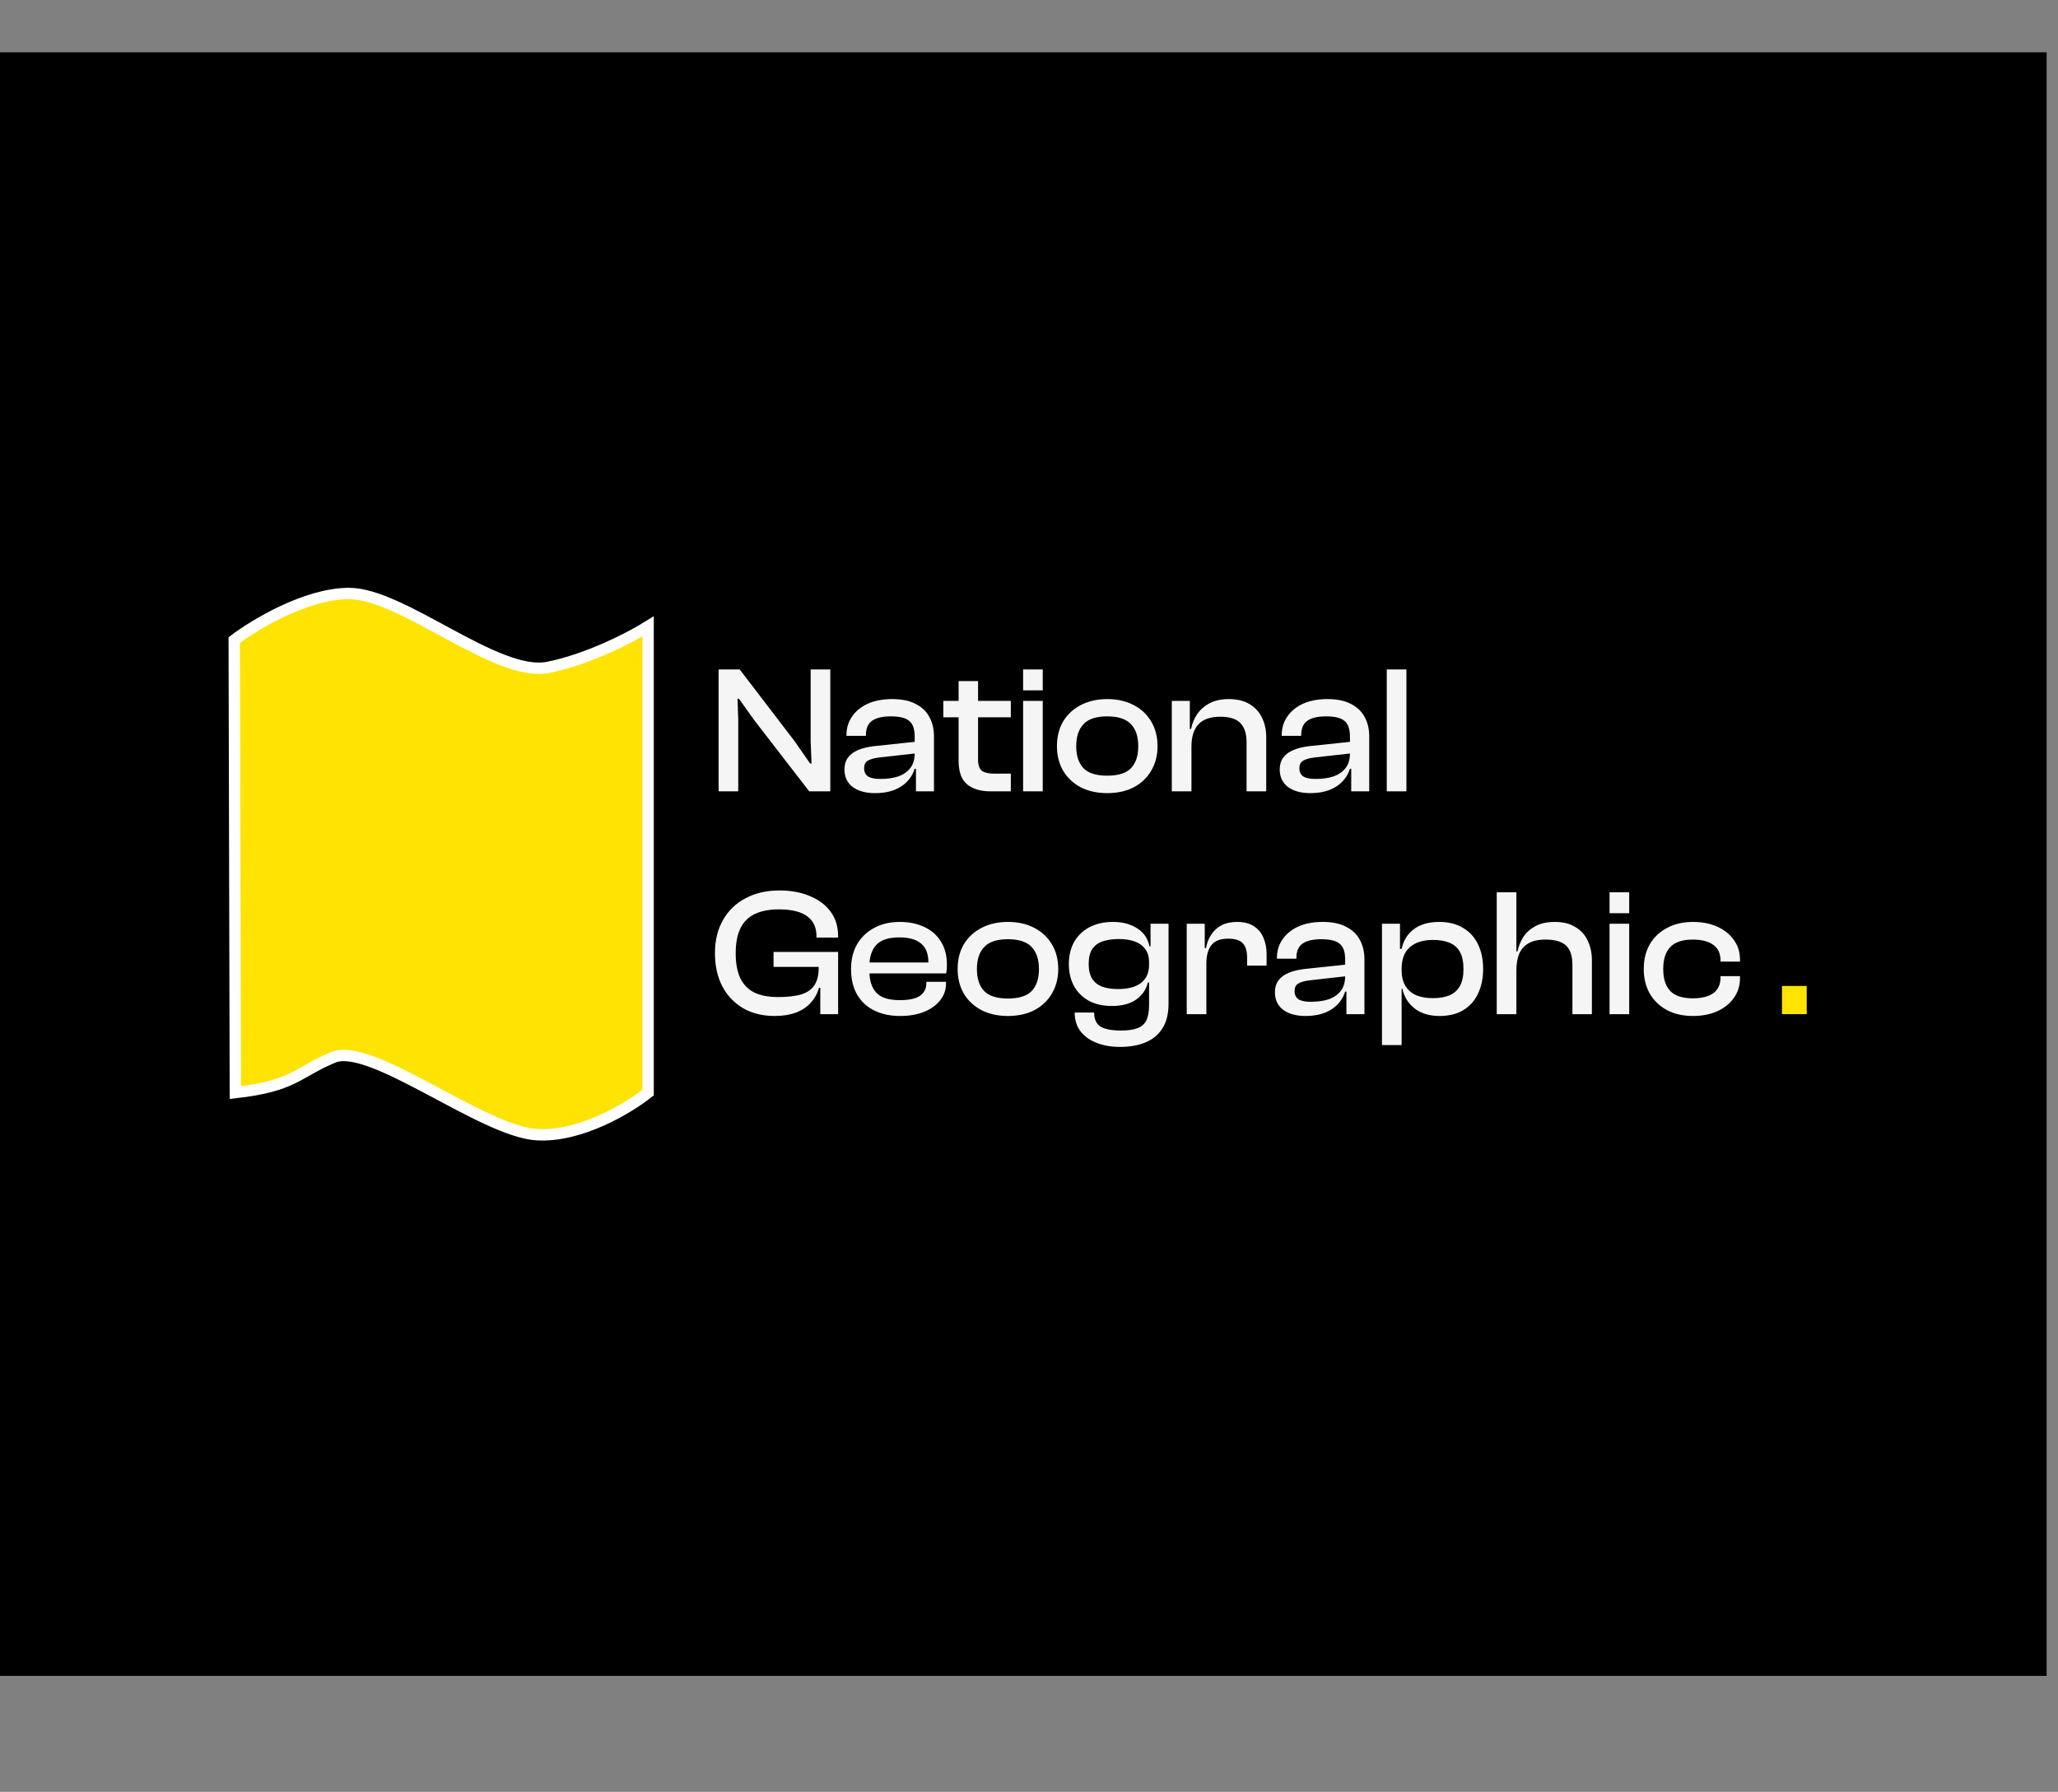 <svg width="905" height="788" viewBox="0 0 905 788" fill="none" xmlns="http://www.w3.org/2000/svg">
<rect x="0" y="0" width="905" height="788" fill="#808080" stroke="none"/>
<rect y="23" width="900" height="714" fill="black"/>
<path d="M324.64 348H316V294.4H325.28L349.28 325.76L356.24 335.76H356.88L356.48 326.08V294.4H365.12V348H355.84L331.68 316.72L324.96 307.28H324.32L324.64 316.56V348ZM410.709 348H402.789V337.76L402.229 337.52V323.92C402.229 320.613 401.429 318.32 399.829 317.04C398.283 315.707 395.589 315.04 391.749 315.04C388.069 315.04 385.323 315.68 383.509 316.96C381.696 318.24 380.789 320.347 380.789 323.28V323.6H372.229V323.28C372.229 320.24 373.029 317.547 374.629 315.2C376.229 312.8 378.523 310.907 381.509 309.52C384.549 308.133 388.176 307.44 392.389 307.44C396.603 307.44 400.043 308.16 402.709 309.6C405.429 310.987 407.429 312.907 408.709 315.36C410.043 317.813 410.709 320.64 410.709 323.84V348ZM384.789 348.8C380.683 348.8 377.403 347.893 374.949 346.08C372.549 344.213 371.349 341.653 371.349 338.4C371.349 336.32 371.856 334.587 372.869 333.2C373.936 331.76 375.429 330.64 377.349 329.84C379.269 329.04 381.536 328.48 384.149 328.16L403.029 326.16V331.28L386.629 333.12C384.389 333.387 382.709 333.867 381.589 334.56C380.523 335.2 379.989 336.293 379.989 337.84C379.989 339.44 380.549 340.64 381.669 341.44C382.843 342.187 384.656 342.56 387.109 342.56C390.149 342.56 392.789 342.187 395.029 341.44C397.269 340.64 399.029 339.413 400.309 337.76C401.589 336.107 402.229 333.973 402.229 331.36L403.349 331.52V338.08H402.229C401.163 341.44 399.109 344.08 396.069 346C393.083 347.867 389.323 348.8 384.789 348.8ZM444.502 348H435.382C431.115 348 427.729 346.96 425.222 344.88C422.769 342.8 421.542 339.36 421.542 334.56V299.52H430.102V334.08C430.102 336.533 430.689 338.187 431.862 339.04C433.035 339.84 434.849 340.24 437.302 340.24H444.502V348ZM444.502 315.44H414.822V308.24H444.502V315.44ZM458.546 348H449.906V308.24H458.546V348ZM458.546 303.6H449.906V294.4H458.546V303.6ZM486.867 348.8C482.494 348.8 478.627 347.947 475.267 346.24C471.96 344.48 469.374 342.053 467.507 338.96C465.694 335.813 464.787 332.213 464.787 328.16C464.787 324 465.694 320.373 467.507 317.28C469.374 314.187 471.96 311.787 475.267 310.08C478.627 308.32 482.494 307.44 486.867 307.44C491.347 307.44 495.24 308.32 498.547 310.08C501.854 311.787 504.414 314.187 506.227 317.28C508.094 320.373 509.027 324 509.027 328.16C509.027 332.213 508.094 335.813 506.227 338.96C504.414 342.053 501.854 344.48 498.547 346.24C495.24 347.947 491.347 348.8 486.867 348.8ZM486.867 341.12C491.72 341.12 495.214 340.027 497.347 337.84C499.48 335.6 500.547 332.373 500.547 328.16C500.547 323.947 499.48 320.72 497.347 318.48C495.214 316.187 491.72 315.04 486.867 315.04C482.067 315.04 478.6 316.187 476.467 318.48C474.334 320.72 473.267 323.947 473.267 328.16C473.267 332.373 474.334 335.6 476.467 337.84C478.6 340.027 482.067 341.12 486.867 341.12ZM556.817 348H548.177V326.4C548.177 322.667 547.27 319.867 545.457 318C543.697 316.133 540.737 315.2 536.577 315.2C532.257 315.2 529.057 316.32 526.977 318.56C524.95 320.747 523.937 324 523.937 328.32L522.417 328.4L522.017 320.56H523.777C524.204 318.32 525.057 316.213 526.337 314.24C527.67 312.213 529.484 310.587 531.777 309.36C534.124 308.08 536.977 307.44 540.337 307.44C544.017 307.44 547.084 308.187 549.537 309.68C551.99 311.173 553.804 313.173 554.977 315.68C556.204 318.187 556.817 320.987 556.817 324.08V348ZM523.937 348H515.297V308.24H523.217V320.72L523.937 321.12V348ZM602.116 348H594.196V337.76L593.636 337.52V323.92C593.636 320.613 592.836 318.32 591.236 317.04C589.689 315.707 586.996 315.04 583.156 315.04C579.476 315.04 576.729 315.68 574.916 316.96C573.102 318.24 572.196 320.347 572.196 323.28V323.6H563.636V323.28C563.636 320.24 564.436 317.547 566.036 315.2C567.636 312.8 569.929 310.907 572.916 309.52C575.956 308.133 579.582 307.44 583.796 307.44C588.009 307.44 591.449 308.16 594.116 309.6C596.836 310.987 598.836 312.907 600.116 315.36C601.449 317.813 602.116 320.64 602.116 323.84V348ZM576.196 348.8C572.089 348.8 568.809 347.893 566.356 346.08C563.956 344.213 562.756 341.653 562.756 338.4C562.756 336.32 563.262 334.587 564.276 333.2C565.342 331.76 566.836 330.64 568.756 329.84C570.676 329.04 572.942 328.48 575.556 328.16L594.436 326.16V331.28L578.036 333.12C575.796 333.387 574.116 333.867 572.996 334.56C571.929 335.2 571.396 336.293 571.396 337.84C571.396 339.44 571.956 340.64 573.076 341.44C574.249 342.187 576.062 342.56 578.516 342.56C581.556 342.56 584.196 342.187 586.436 341.44C588.676 340.64 590.436 339.413 591.716 337.76C592.996 336.107 593.636 333.973 593.636 331.36L594.756 331.52V338.08H593.636C592.569 341.44 590.516 344.08 587.476 346C584.489 347.867 580.729 348.8 576.196 348.8ZM618.468 348H609.828V294.4H618.468V348ZM340.64 446.8C335.413 446.8 330.827 445.68 326.88 443.44C322.933 441.147 319.867 437.947 317.68 433.84C315.493 429.68 314.4 424.8 314.4 419.2C314.4 413.6 315.573 408.747 317.92 404.64C320.267 400.48 323.573 397.28 327.84 395.04C332.107 392.747 337.093 391.6 342.8 391.6C347.867 391.6 352.32 392.427 356.16 394.08C360.053 395.68 363.093 397.973 365.28 400.96C367.467 403.947 368.56 407.52 368.56 411.68V412.32H359.04V411.68C359.04 407.84 357.68 404.933 354.96 402.96C352.24 400.933 348.107 399.92 342.56 399.92C338.24 399.92 334.667 400.613 331.84 402C329.067 403.333 326.987 405.413 325.6 408.24C324.213 411.067 323.52 414.72 323.52 419.2C323.52 423.627 324.187 427.28 325.52 430.16C326.907 432.987 328.96 435.093 331.68 436.48C334.453 437.813 337.947 438.48 342.16 438.48C346.427 438.48 349.867 438.08 352.48 437.28C355.093 436.427 356.987 435.067 358.16 433.2C359.387 431.333 360 428.907 360 425.92V424.16L368.56 424.4V425.68L361.44 434.4H360.16C359.413 437.013 358.16 439.253 356.4 441.12C354.693 442.987 352.507 444.4 349.84 445.36C347.227 446.32 344.16 446.8 340.64 446.8ZM368.56 446H360.72V432.4L360 431.28V419.68H368.56V446ZM368.56 425.2H340.16V418.64H368.56V425.2ZM395.844 446.8C391.524 446.8 387.737 446 384.484 444.4C381.23 442.8 378.697 440.453 376.884 437.36C375.124 434.267 374.244 430.533 374.244 426.16C374.244 422 375.124 418.373 376.884 415.28C378.697 412.187 381.204 409.787 384.404 408.08C387.604 406.32 391.364 405.44 395.684 405.44C399.79 405.44 403.39 406.187 406.484 407.68C409.63 409.12 412.057 411.253 413.764 414.08C415.524 416.853 416.404 420.267 416.404 424.32C416.404 425.013 416.377 425.68 416.324 426.32C416.27 426.907 416.19 427.493 416.084 428.08H379.764V423.28H410.404L408.164 426.24C408.217 425.707 408.244 425.2 408.244 424.72C408.244 424.187 408.244 423.653 408.244 423.12C408.244 419.44 407.177 416.72 405.044 414.96C402.964 413.147 399.79 412.24 395.524 412.24C390.777 412.24 387.39 413.333 385.364 415.52C383.337 417.707 382.324 420.853 382.324 424.96V427.04C382.324 431.2 383.337 434.373 385.364 436.56C387.39 438.747 390.804 439.84 395.604 439.84C399.764 439.84 402.75 439.2 404.564 437.92C406.43 436.587 407.364 434.747 407.364 432.4V431.76H416.004V432.48C416.004 435.307 415.124 437.813 413.364 440C411.657 442.133 409.284 443.813 406.244 445.04C403.257 446.213 399.79 446.8 395.844 446.8ZM443.195 446.8C438.822 446.8 434.955 445.947 431.595 444.24C428.288 442.48 425.702 440.053 423.835 436.96C422.022 433.813 421.115 430.213 421.115 426.16C421.115 422 422.022 418.373 423.835 415.28C425.702 412.187 428.288 409.787 431.595 408.08C434.955 406.32 438.822 405.44 443.195 405.44C447.675 405.44 451.568 406.32 454.875 408.08C458.182 409.787 460.742 412.187 462.555 415.28C464.422 418.373 465.355 422 465.355 426.16C465.355 430.213 464.422 433.813 462.555 436.96C460.742 440.053 458.182 442.48 454.875 444.24C451.568 445.947 447.675 446.8 443.195 446.8ZM443.195 439.12C448.048 439.12 451.542 438.027 453.675 435.84C455.808 433.6 456.875 430.373 456.875 426.16C456.875 421.947 455.808 418.72 453.675 416.48C451.542 414.187 448.048 413.04 443.195 413.04C438.395 413.04 434.928 414.187 432.795 416.48C430.662 418.72 429.595 421.947 429.595 426.16C429.595 430.373 430.662 433.6 432.795 435.84C434.928 438.027 438.395 439.12 443.195 439.12ZM492.505 460.4C488.558 460.4 485.092 459.787 482.105 458.56C479.118 457.387 476.772 455.68 475.065 453.44C473.412 451.2 472.585 448.48 472.585 445.28H481.145C481.145 447.2 481.545 448.747 482.345 449.92C483.145 451.093 484.398 451.92 486.105 452.4C487.865 452.933 490.158 453.2 492.985 453.2C496.025 453.2 498.425 452.853 500.185 452.16C501.998 451.52 503.305 450.373 504.105 448.72C504.905 447.067 505.305 444.773 505.305 441.84V418.56L505.945 418V406.24H513.865V441.36C513.865 445.787 512.985 449.387 511.225 452.16C509.465 454.987 506.985 457.067 503.785 458.4C500.585 459.733 496.825 460.4 492.505 460.4ZM488.905 442.4C484.958 442.4 481.572 441.627 478.745 440.08C475.972 438.533 473.812 436.373 472.265 433.6C470.772 430.827 470.025 427.6 470.025 423.92C470.025 420.24 470.798 417.013 472.345 414.24C473.945 411.467 476.185 409.307 479.065 407.76C481.998 406.213 485.465 405.44 489.465 405.44C493.625 405.44 497.145 406.373 500.025 408.24C502.958 410.053 504.772 412.693 505.465 416.16H507.305L506.825 423.12H505.305C505.305 420.88 504.772 419.013 503.705 417.52C502.638 415.973 501.118 414.827 499.145 414.08C497.172 413.333 494.772 412.96 491.945 412.96C489.225 412.96 486.852 413.307 484.825 414C482.852 414.693 481.332 415.84 480.265 417.44C479.252 418.987 478.745 421.147 478.745 423.92C478.745 426.64 479.252 428.8 480.265 430.4C481.278 432 482.745 433.173 484.665 433.92C486.638 434.613 488.985 434.96 491.705 434.96C496.078 434.96 499.438 434.053 501.785 432.24C504.132 430.427 505.305 427.76 505.305 424.24H506.825V432.08H504.745C504.052 435.12 502.372 437.6 499.705 439.52C497.038 441.44 493.438 442.4 488.905 442.4ZM530.499 446H521.859V406.24H529.779V417.52L530.499 417.92V446ZM530.499 423.68H528.579V416.96H530.339C530.713 414.773 531.459 412.827 532.579 411.12C533.699 409.36 535.193 407.973 537.059 406.96C538.979 405.947 541.299 405.44 544.019 405.44C547.059 405.44 549.539 406.08 551.459 407.36C553.379 408.64 554.766 410.347 555.619 412.48C556.526 414.613 556.979 416.933 556.979 419.44V424.64H548.419V421.12C548.419 418.24 547.779 416.133 546.499 414.8C545.219 413.467 543.086 412.8 540.099 412.8C536.686 412.8 534.233 413.733 532.739 415.6C531.246 417.467 530.499 420.16 530.499 423.68ZM600.006 446H592.086V435.76L591.526 435.52V421.92C591.526 418.613 590.726 416.32 589.126 415.04C587.58 413.707 584.886 413.04 581.046 413.04C577.366 413.04 574.62 413.68 572.806 414.96C570.993 416.24 570.086 418.347 570.086 421.28V421.6H561.526V421.28C561.526 418.24 562.326 415.547 563.926 413.2C565.526 410.8 567.82 408.907 570.806 407.52C573.846 406.133 577.473 405.44 581.686 405.44C585.9 405.44 589.34 406.16 592.006 407.6C594.726 408.987 596.726 410.907 598.006 413.36C599.34 415.813 600.006 418.64 600.006 421.84V446ZM574.086 446.8C569.98 446.8 566.7 445.893 564.246 444.08C561.846 442.213 560.646 439.653 560.646 436.4C560.646 434.32 561.153 432.587 562.166 431.2C563.233 429.76 564.726 428.64 566.646 427.84C568.566 427.04 570.833 426.48 573.446 426.16L592.326 424.16V429.28L575.926 431.12C573.686 431.387 572.006 431.867 570.886 432.56C569.82 433.2 569.286 434.293 569.286 435.84C569.286 437.44 569.846 438.64 570.966 439.44C572.14 440.187 573.953 440.56 576.406 440.56C579.446 440.56 582.086 440.187 584.326 439.44C586.566 438.64 588.326 437.413 589.606 435.76C590.886 434.107 591.526 431.973 591.526 429.36L592.646 429.52V436.08H591.526C590.46 439.44 588.406 442.08 585.366 444C582.38 445.867 578.62 446.8 574.086 446.8ZM632.999 446.8C628.572 446.8 624.945 445.707 622.119 443.52C619.292 441.333 617.479 438.427 616.679 434.8H614.839V426.8H616.359C616.359 429.467 616.919 431.733 618.039 433.6C619.159 435.413 620.732 436.773 622.759 437.68C624.839 438.533 627.265 438.96 630.039 438.96C632.919 438.96 635.345 438.56 637.319 437.76C639.345 436.907 640.892 435.547 641.959 433.68C643.025 431.813 643.559 429.307 643.559 426.16C643.559 422.96 643.025 420.427 641.959 418.56C640.892 416.693 639.345 415.36 637.319 414.56C635.345 413.76 632.972 413.36 630.199 413.36C625.772 413.36 622.359 414.427 619.959 416.56C617.559 418.64 616.359 421.813 616.359 426.08H614.839L614.279 417.28H616.359C617.159 413.6 618.945 410.72 621.719 408.64C624.545 406.507 628.279 405.44 632.919 405.44C637.025 405.44 640.519 406.32 643.399 408.08C646.279 409.787 648.465 412.187 649.959 415.28C651.452 418.373 652.199 422 652.199 426.16C652.199 430.213 651.452 433.813 649.959 436.96C648.519 440.053 646.359 442.48 643.479 444.24C640.652 445.947 637.159 446.8 632.999 446.8ZM616.359 459.6H607.719V406.24H615.639V418.72L616.359 419.76V459.6ZM700.028 446H691.468V424.4C691.468 420.4 690.534 417.547 688.668 415.84C686.801 414.08 683.788 413.2 679.628 413.2C676.481 413.2 673.974 413.76 672.108 414.88C670.241 415.947 668.881 417.493 668.028 419.52C667.228 421.493 666.828 423.893 666.828 426.72L665.148 426.8L665.548 418.4H667.308C667.788 416.16 668.641 414.053 669.868 412.08C671.148 410.107 672.934 408.507 675.228 407.28C677.521 406.053 680.348 405.44 683.708 405.44C687.334 405.44 690.348 406.187 692.748 407.68C695.201 409.12 697.014 411.12 698.188 413.68C699.414 416.187 700.028 419.067 700.028 422.32V446ZM666.828 446H658.188V392.4H666.828V446ZM716.437 446H707.797V406.24H716.437V446ZM716.437 401.6H707.797V392.4H716.437V401.6ZM744.518 446.8C740.144 446.8 736.331 445.947 733.078 444.24C729.824 442.48 727.291 440.053 725.478 436.96C723.718 433.813 722.838 430.213 722.838 426.16C722.838 422 723.718 418.373 725.478 415.28C727.291 412.187 729.824 409.787 733.078 408.08C736.331 406.32 740.144 405.44 744.518 405.44C748.518 405.44 752.064 406.133 755.158 407.52C758.251 408.907 760.678 410.853 762.438 413.36C764.251 415.813 765.158 418.72 765.158 422.08V422.88H756.598V422.4C756.598 419.307 755.531 417.013 753.398 415.52C751.264 413.973 748.251 413.2 744.358 413.2C739.878 413.2 736.598 414.293 734.518 416.48C732.438 418.613 731.398 421.84 731.398 426.16C731.398 430.427 732.438 433.653 734.518 435.84C736.598 437.973 739.878 439.04 744.358 439.04C748.251 439.04 751.264 438.293 753.398 436.8C755.531 435.253 756.598 432.933 756.598 429.84V429.28H765.158V430.16C765.158 433.467 764.251 436.373 762.438 438.88C760.678 441.387 758.251 443.333 755.158 444.72C752.064 446.107 748.518 446.8 744.518 446.8Z" fill="#F5F5F5"/>
<path d="M794.499 446H783.619V433.6H794.499V446Z" fill="#FEE303"/>
<path d="M153.5 261C134.7 261 112 274.667 103 281.5L103.5 480.5C129.5 477.5 130 472 146.5 465C163 458 212 497.5 236 499C255.2 500.2 276.667 487.167 285 480.5V275.5C277.833 280 259 289.9 241 293.5C218.5 298 177 261 153.5 261Z" fill="#FEE303" stroke="white" stroke-width="5"/>
</svg>
